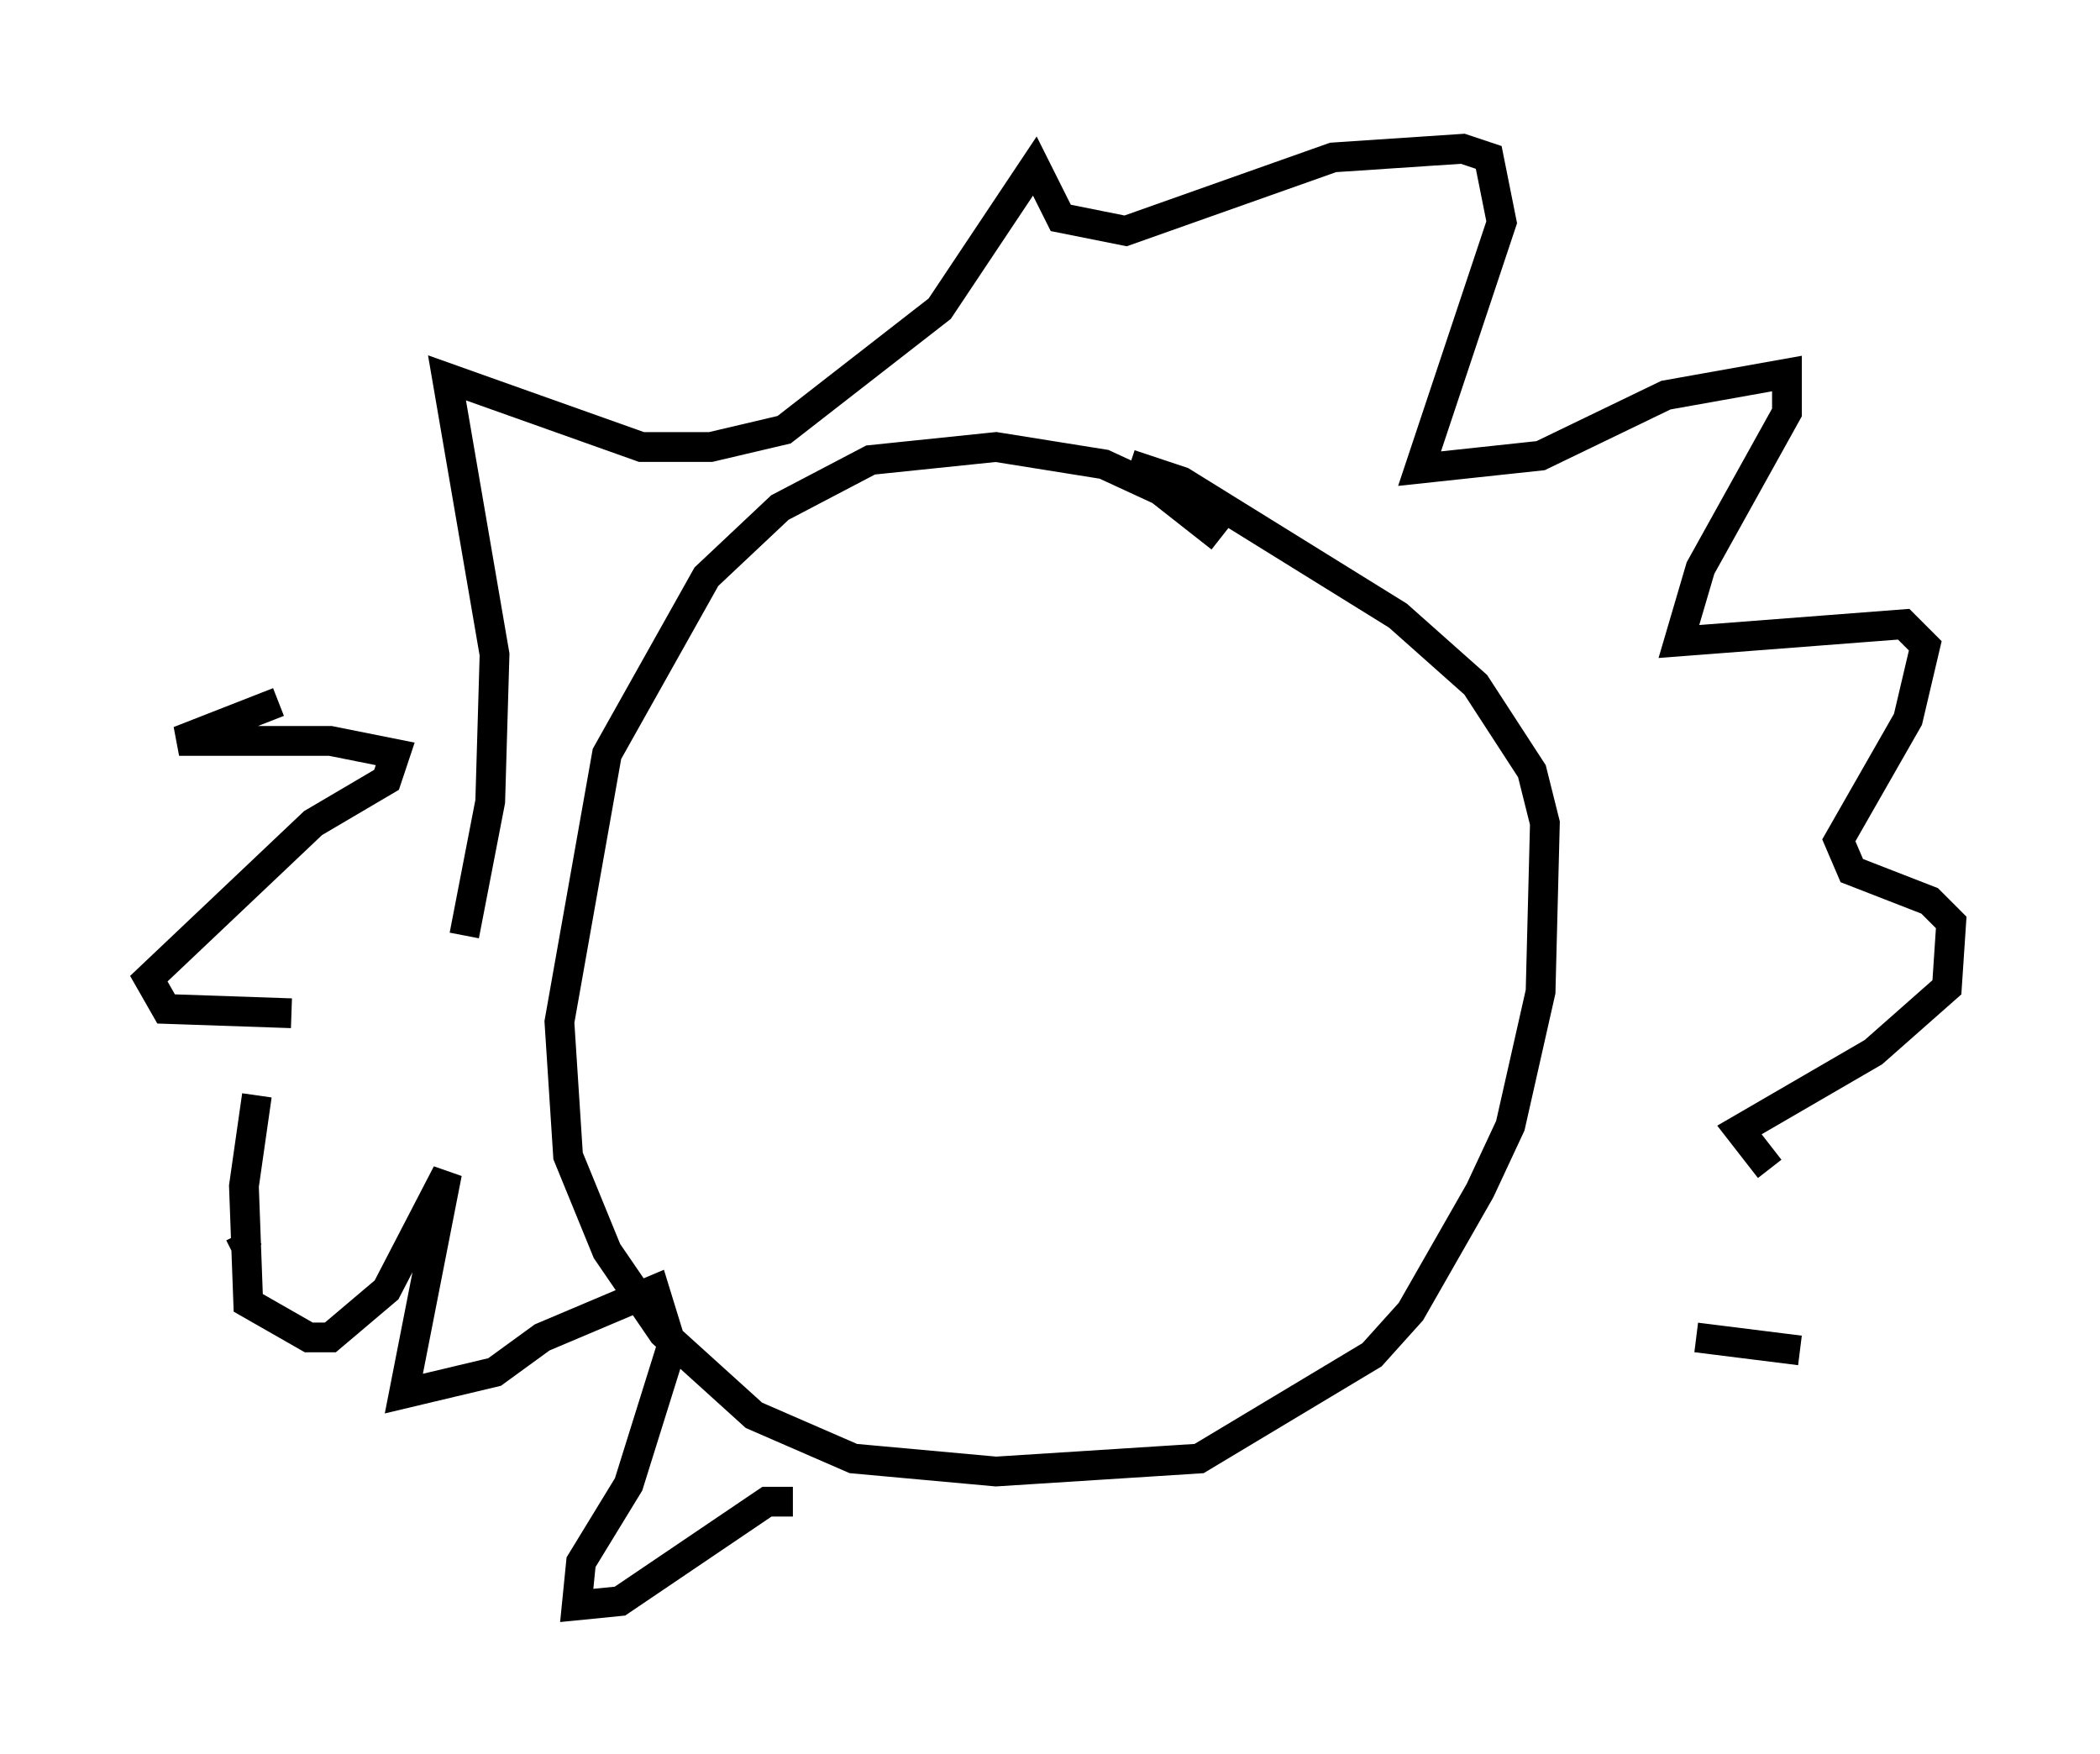 <?xml version="1.0" encoding="utf-8" ?>
<svg baseProfile="full" height="58.95" version="1.1" width="70.57" xmlns="http://www.w3.org/2000/svg" xmlns:ev="http://www.w3.org/2001/xml-events" xmlns:xlink="http://www.w3.org/1999/xlink"><defs /><rect fill="white" height="58.95" width="70.57" x="0" y="0" /><path d="M41.894, 20.251 m-0.872, -2.179 l-2.034, -1.598 -1.888, -0.872 l-3.631, -0.581 -4.212, 0.436 l-3.05, 1.598 -2.469, 2.324 l-3.341, 5.955 -1.598, 9.006 l0.291, 4.503 1.307, 3.196 l1.888, 2.76 3.05, 2.76 l3.341, 1.453 4.793, 0.436 l6.827, -0.436 5.81, -3.486 l1.307, -1.453 2.324, -4.067 l1.017, -2.179 1.017, -4.503 l0.145, -5.665 -0.436, -1.743 l-1.888, -2.905 -2.615, -2.324 l-7.263, -4.503 -1.743, -0.581 m-22.369, 15.832 l0.872, -4.503 0.145, -4.939 l-1.598, -9.296 6.536, 2.324 l2.324, 0.0 2.469, -0.581 l5.229, -4.067 3.196, -4.793 l0.872, 1.743 2.179, 0.436 l6.972, -2.469 4.358, -0.291 l0.872, 0.291 0.436, 2.179 l-2.76, 8.279 4.067, -0.436 l4.212, -2.034 4.067, -0.726 l0.0, 1.307 -2.905, 5.229 l-0.726, 2.469 7.553, -0.581 l0.726, 0.726 -0.581, 2.469 l-2.324, 4.067 0.436, 1.017 l2.615, 1.017 0.726, 0.726 l-0.145, 2.179 -2.469, 2.179 l-4.503, 2.615 1.017, 1.307 m1.017, 6.101 l-3.486, -0.436 m-48.659, -2.905 l-0.291, -0.581 m1.743, -7.408 l-4.212, -0.145 -0.581, -1.017 l5.52, -5.229 2.469, -1.453 l0.291, -0.872 -2.179, -0.436 l-5.084, 0.0 3.341, -1.307 m5.665, -3.631 l0.0, 0.0 m-6.391, 16.849 l-0.436, 3.05 0.145, 3.922 l2.034, 1.162 0.726, 0.0 l1.888, -1.598 2.034, -3.922 l-1.453, 7.408 3.05, -0.726 l1.598, -1.162 3.777, -1.598 l0.581, 1.888 -1.453, 4.648 l-1.598, 2.615 -0.145, 1.453 l1.453, -0.145 4.939, -3.341 l0.872, 0.0 m-0.436, 2.615 " fill="none" stroke="black" stroke-width="1" /></svg>